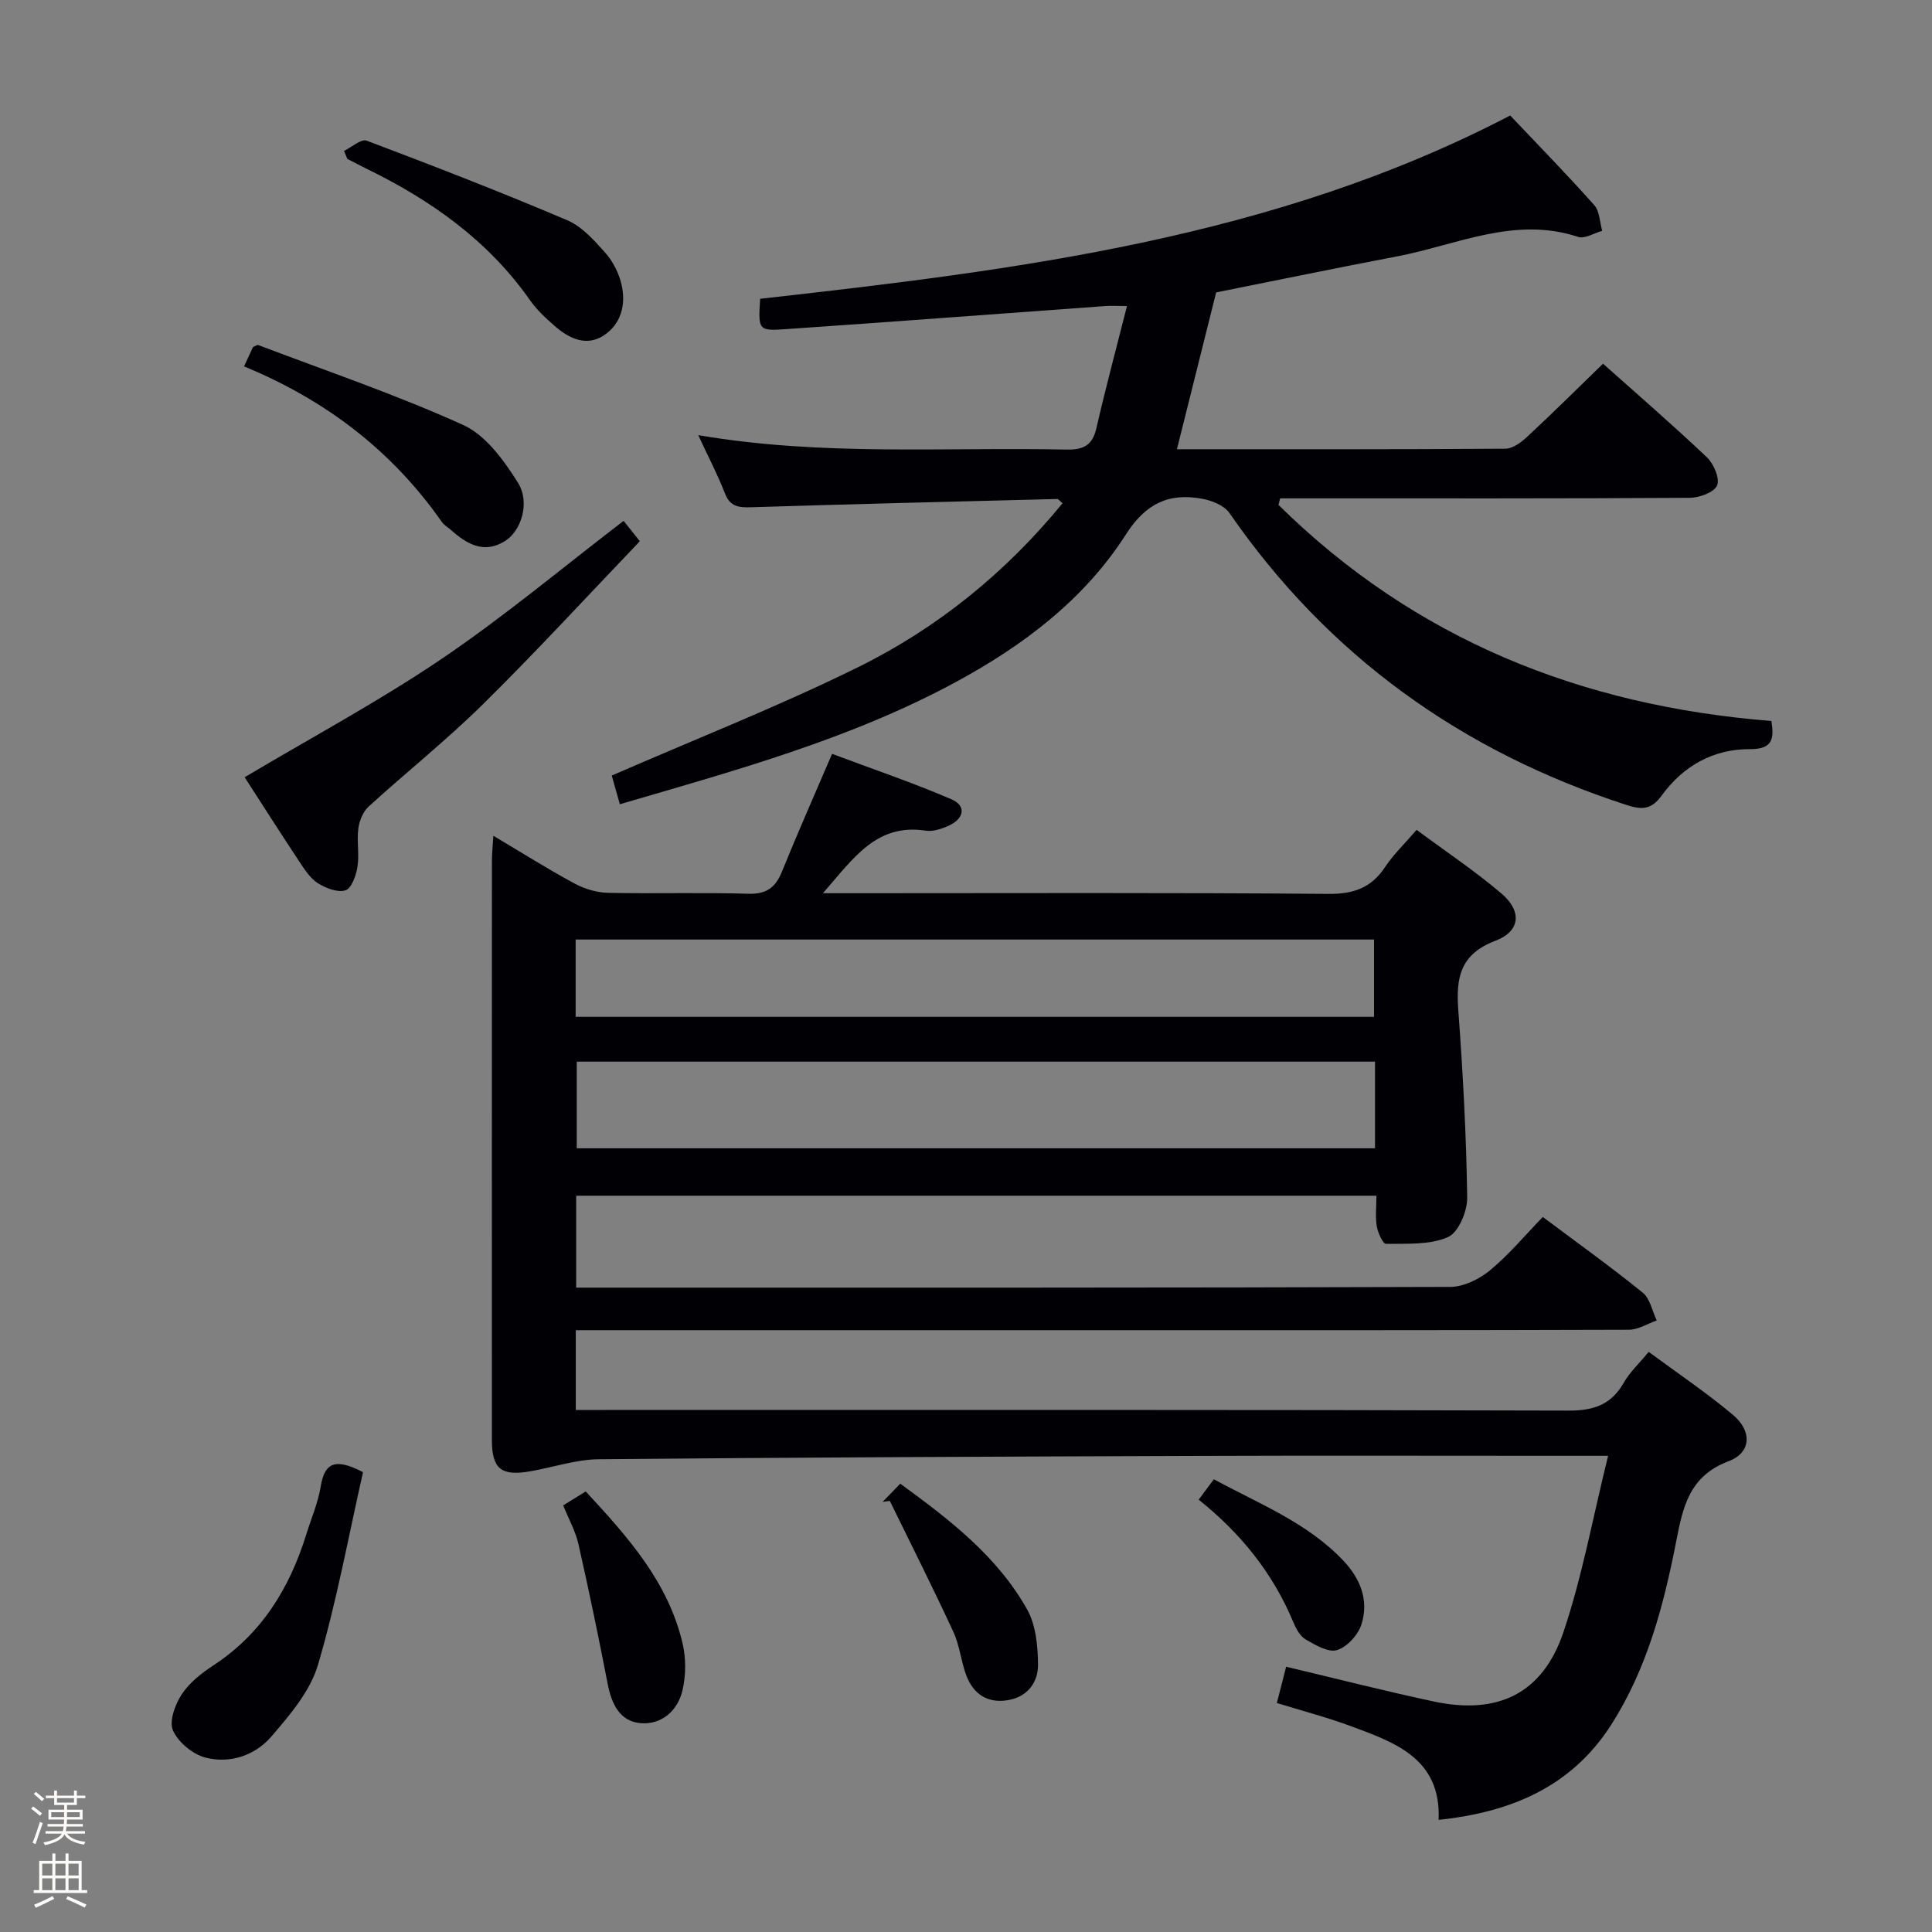 <svg enable-background="new 0 0 400 400" viewBox="0 0 400 400" xmlns="http://www.w3.org/2000/svg"><rect x="0" y="0" width="400" height="400" fill="#808080" stroke="none"/><path d="m6.44 374.46.42-.45c.65.47 1.27.95 1.85 1.44l-.45.49c-.65-.56-1.25-1.06-1.82-1.48m.93 7.33-.63-.26c.55-1.36 1.05-2.8 1.52-4.33.19.1.38.19.59.27-.46 1.29-.95 2.73-1.48 4.32m-.38-10.38.44-.42c.43.34 1.01.82 1.74 1.44l-.49.49c-.53-.51-1.09-1.01-1.69-1.51m2.5.35h1.72v-1.04h.59v1.04h3.52v-1.04h.59v1.04h1.75v.53h-1.75v1.42h-2.03v.97h3.22v2.03h-3.24c0 .35-.01.66-.03.93h3.32v.53h-3.37c-.03.27-.08.58-.15.94h3.96v.53h-3.71c.67.92 1.93 1.48 3.79 1.68-.13.24-.23.44-.29.59-2.13-.38-3.48-1.08-4.04-2.12-.43.97-1.77 1.72-4.03 2.23-.09-.19-.2-.37-.33-.55 2.1-.42 3.37-1.03 3.81-1.83h-3.36v-.53h3.58c.08-.29.13-.61.16-.94h-3.33v-.53h3.39c.02-.27.04-.58.04-.93h-3.23v-2.03h3.25v-.97h-2.07v-1.42h-1.73zm1.12 3.44v1h2.65c.01-.3.02-.44.01-.4v-.25-.35zm1.19-2h3.52v-.91h-3.52zm4.71 2h-2.63v.59c0 .15-.01.28-.01.4h2.64z" fill="#fcfbfa"/><path d="m13.56 383.74h.63v1.52h2.72v6.07h1.13v.6h-11.06v-.6h1.13v-6.07h2.73v-1.52h.63v1.52h2.1v-1.52zm-2.69 8.83.38.56c-1.24.63-2.53 1.25-3.85 1.85-.1-.21-.21-.42-.34-.63 1.36-.55 2.63-1.15 3.81-1.78m-2.13-4.27h2.1v-2.45h-2.1zm0 3.04h2.1v-2.46h-2.1zm2.72-3.04h2.1v-2.45h-2.1zm0 3.04h2.1v-2.46h-2.1zm6.07 3.6c-1.41-.71-2.7-1.3-3.86-1.78l.35-.56c1.45.62 2.75 1.19 3.88 1.72zm-1.25-9.09h-2.1v2.45h2.1zm-2.09 5.49h2.1v-2.46h-2.1z" fill="#fcfbfa"/><g fill="#010105"><path d="m332.94 301.41c-4.89 0-8.2 0-11.52 0-24.33 0-48.66-.07-72.99.02-41.48.14-82.96.3-124.43.69-4.73.04-9.43 1.66-14.16 2.49-6.09 1.07-8-.48-8-6.52-.01-40-.01-79.99.01-119.99 0-1.43.16-2.85.3-5.06 5.96 3.54 11.26 6.89 16.76 9.86 2.08 1.13 4.62 1.9 6.98 1.95 9.66.21 19.34-.11 28.99.19 3.81.12 5.68-1.27 7.03-4.62 3.17-7.84 6.61-15.58 10.36-24.34 8.19 3.07 16.59 5.91 24.71 9.4 3.18 1.37 2.6 4.01-.5 5.44-1.47.68-3.28 1.29-4.8 1.06-10.27-1.57-15.01 5.77-21.3 12.95h6.18c32.83 0 65.66-.14 98.49.14 5.22.04 8.83-1.24 11.7-5.54 1.73-2.6 4.04-4.81 6.54-7.72 6.02 4.47 12.08 8.51 17.58 13.19 4.27 3.64 3.93 7.8-1.25 9.77-7.31 2.77-8.2 7.64-7.7 14.33.96 12.92 1.66 25.88 1.85 38.84.04 2.82-1.81 7.24-3.98 8.19-3.78 1.65-8.49 1.33-12.82 1.4-.65.01-1.69-2.29-1.92-3.63-.33-1.93-.08-3.96-.08-6.34-55.34 0-110.37 0-165.68 0v19.03h4.98c58.66 0 117.32.05 175.98-.15 2.78-.01 6-1.59 8.21-3.41 3.94-3.25 7.26-7.25 10.96-11.07 7.21 5.4 14.11 10.34 20.69 15.67 1.52 1.23 1.96 3.81 2.9 5.76-1.92.67-3.83 1.91-5.76 1.92-35.83.12-71.66.09-107.49.09-34.83 0-69.66 0-104.49 0-1.96 0-3.92 0-6.06 0v16.52h6.02c66.49 0 132.99-.07 199.48.13 5.24.02 8.86-1.2 11.47-5.77 1.21-2.13 3.09-3.87 5.16-6.39 5.9 4.36 11.93 8.41 17.46 13.05 4 3.36 3.8 7.82-.91 9.59-8.19 3.08-9.48 9.54-10.87 16.69-2.59 13.25-6.04 26.29-13.41 37.83-8.17 12.8-20.65 18.15-35.76 19.73.55-12.75-9.11-16.06-18.45-19.5-4.81-1.77-9.79-3.07-15.04-4.69.66-2.58 1.26-4.93 1.92-7.51 10.29 2.44 20.37 5.02 30.53 7.19 13.3 2.84 22.57-1.6 26.89-14.37 3.88-11.53 6.06-23.64 9.24-36.49zm-48.26-81.61c-55.43 0-110.41 0-165.27 0v17.94h165.27c0-6.02 0-11.79 0-17.94zm-165.5-9.28h165.3c0-5.65 0-10.88 0-16-55.34 0-110.23 0-165.3 0z"/><path d="m312.67 23.91c5.85 6.18 11.78 12.24 17.41 18.57 1.12 1.26 1.12 3.51 1.64 5.31-1.67.46-3.61 1.71-4.98 1.26-13.15-4.35-25.12 1.67-37.48 4.03-12.54 2.39-25.05 4.98-37.47 7.46-2.69 10.75-5.37 21.46-8.12 32.47 22.71 0 45.36.05 68.01-.11 1.53-.01 3.29-1.33 4.53-2.49 5.24-4.87 10.32-9.91 15.68-15.11 6.99 6.24 14.4 12.64 21.5 19.37 1.42 1.34 2.72 4.4 2.11 5.84-.61 1.43-3.68 2.55-5.67 2.56-26.49.16-52.99.11-79.48.11-1.77 0-3.54 0-5.31 0-.11.45-.23.91-.34 1.36 28.13 27.73 62.49 41.6 102.05 44.73.54 3.49.41 5.86-4.41 5.83-7.65-.04-13.87 3.5-18.3 9.6-2.22 3.06-4.23 2.96-7.42 1.92-34.05-11.08-61.63-30.83-82.08-60.41-1.08-1.56-3.6-2.57-5.61-2.94-6.91-1.28-11.7.93-15.83 7.39-8.6 13.44-21.16 22.93-35.08 30.48-21.78 11.81-45.51 18.3-69.69 25.37-.68-2.43-1.28-4.57-1.67-5.94 17.29-7.54 34.45-14.28 50.92-22.4 16.5-8.12 30.66-19.63 42.41-33.98-.63-.52-.87-.88-1.1-.88-21.12.53-42.23 1.05-63.34 1.71-2.56.08-4.38-.07-5.46-2.87-1.49-3.85-3.43-7.53-5.53-12.06 25.72 4.4 50.98 2.45 76.17 2.99 3.58.08 5.45-.85 6.28-4.48 1.88-8.22 4.08-16.37 6.32-25.24-2.07 0-3.32-.08-4.57.01-22.04 1.59-44.08 3.27-66.12 4.78-5.65.39-5.67.17-5.26-6.29 53.24-5.97 106.49-12.5 155.29-37.95z"/><path d="m50.65 160.92c13.76-8.19 27.68-15.65 40.7-24.45 13.01-8.8 25.11-18.95 37.76-28.63.72.9 1.74 2.19 3.36 4.22-10.76 11.24-21.3 22.71-32.38 33.65-7.55 7.46-15.91 14.11-23.76 21.27-1.16 1.06-1.93 2.94-2.14 4.55-.34 2.61.23 5.36-.18 7.95-.28 1.78-1.24 4.46-2.48 4.85-1.63.51-4.09-.44-5.74-1.49-1.6-1.02-2.75-2.86-3.85-4.51-3.92-5.92-7.74-11.91-11.29-17.41z"/><path d="m75.16 304.8c-3.01 13.28-5.46 26.81-9.34 39.93-1.61 5.43-5.81 10.35-9.64 14.8-3.37 3.92-8.55 5.67-13.64 4.36-2.63-.68-5.63-3.15-6.72-5.6-.85-1.9.42-5.38 1.79-7.47 1.58-2.42 4.1-4.41 6.58-6.03 9.99-6.54 15.76-15.97 19.22-27.1 1.03-3.32 2.45-6.59 3-9.99.79-4.8 2.95-5.94 8.75-2.9z"/><path d="m50.53 75.86c.82-1.78 1.36-2.96 1.84-4 .51-.2.88-.5 1.1-.42 14.2 5.4 28.64 10.29 42.45 16.56 4.66 2.12 8.41 7.32 11.3 11.91 2.6 4.13.69 10.01-2.65 12.1-4.35 2.73-7.9.65-11.2-2.28-.62-.55-1.4-.98-1.87-1.64-10.29-14.69-23.93-25.21-40.97-32.23z"/><path d="m71.23 31.24c1.58-.76 3.55-2.55 4.68-2.12 13.94 5.26 27.83 10.65 41.53 16.48 3.05 1.3 5.6 4.17 7.89 6.75 1.59 1.79 2.81 4.22 3.35 6.55.96 4.15-.08 8.26-3.77 10.61-3.55 2.26-7.09.57-10.01-1.97-1.87-1.63-3.76-3.37-5.17-5.39-8.67-12.35-20.5-20.72-33.85-27.22-1.34-.65-2.65-1.36-3.97-2.04-.23-.56-.45-1.11-.68-1.65z"/><path d="m116.6 311.67c1.62-1 3-1.85 4.67-2.88 8.67 9.37 17.09 18.74 20.06 31.5.72 3.09.69 6.62-.04 9.71-.99 4.21-4.33 7.13-8.68 6.76-4.28-.36-6-3.99-6.79-8.1-1.88-9.7-3.89-19.38-6.07-29.01-.62-2.69-2.03-5.2-3.15-7.98z"/><path d="m182.74 310.94c1.13-1.16 2.26-2.33 3.65-3.76 10.39 7.57 20.13 15.1 26.27 26.05 1.82 3.24 2.22 7.59 2.25 11.44.02 3.66-2.18 6.65-6.23 7.33-4.23.71-7.16-1.26-8.62-5.13-1.1-2.93-1.37-6.21-2.68-9.02-4.22-9.11-8.74-18.08-13.15-27.1-.5.06-1 .12-1.49.19z"/><path d="m248.17 310.49c1.09-1.46 1.96-2.63 3.15-4.23 9.35 5.11 19.3 8.94 26.79 16.84 3.57 3.77 5.34 8.27 3.76 13.22-.69 2.17-2.96 4.66-5.04 5.31-1.8.56-4.49-1.04-6.49-2.19-1.17-.67-2.01-2.24-2.57-3.58-4.24-10.18-10.93-18.46-19.6-25.37z"/></g></svg>